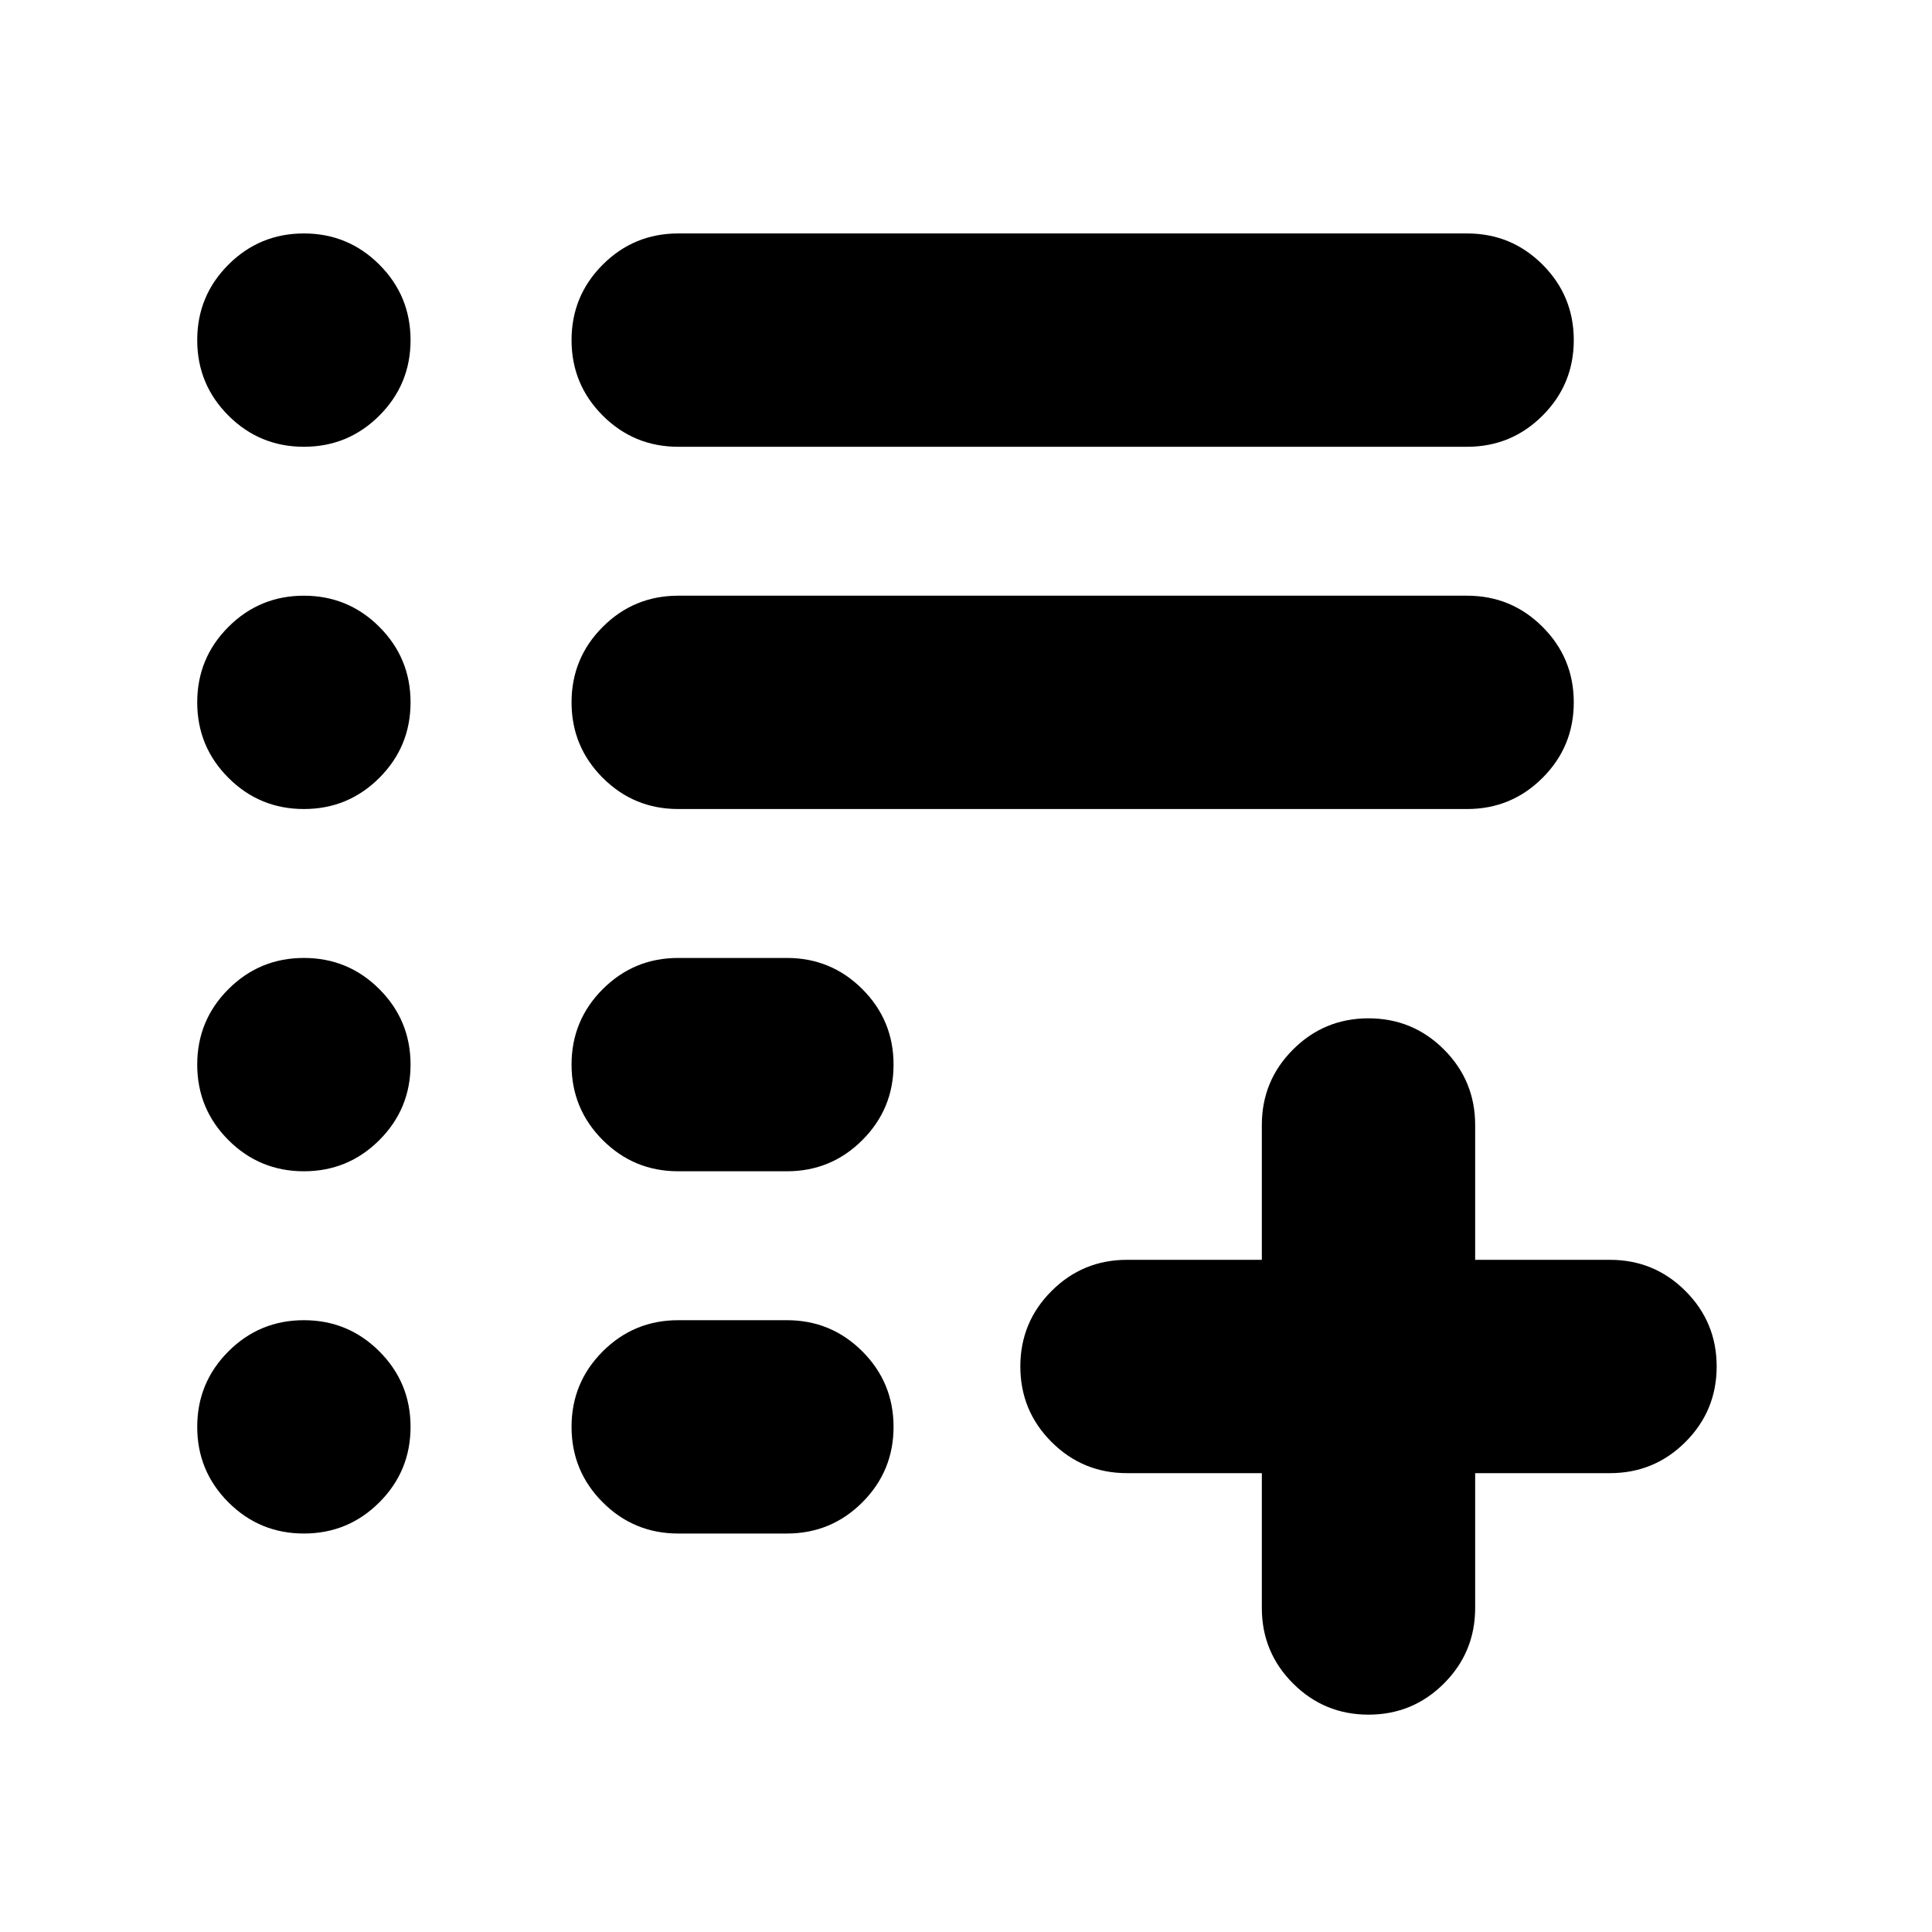 <svg xmlns="http://www.w3.org/2000/svg" height="24" viewBox="0 -960 960 960" width="24"><path d="M680-108q-22 0-37.5-15.5T627-161v-67h-67q-22 0-37.5-15.5T507-281q0-22 15.5-37.5T560-334h67v-67q0-22 15.5-37.5T680-454q22 0 37.5 15.5T733-401v67h67q22 0 37.5 15.5T853-281q0 22-15.5 37.5T800-228h-67v67q0 22-15.5 37.5T680-108Zm-343-90q-22 0-37.5-15.5T284-251q0-22 15.5-37.5T337-304h54q22 0 37.5 15.5T444-251q0 22-15.5 37.5T391-198h-54Zm0-180q-22 0-37.5-15.5T284-431q0-22 15.5-37.5T337-484h54q22 0 37.5 15.5T444-431q0 22-15.5 37.5T391-378h-54Zm0-180q-22 0-37.5-15.5T284-611q0-22 15.5-37.5T337-664h392q22 0 37.5 15.5T782-611q0 22-15.5 37.5T729-558H337Zm0-180q-22 0-37.5-15.5T284-791q0-22 15.5-37.5T337-844h392q22 0 37.5 15.5T782-791q0 22-15.5 37.5T729-738H337Zm-186 0q-22 0-37.5-15.5T98-791q0-22 15.5-37.5T151-844q22 0 37.5 15.5T204-791q0 22-15.5 37.5T151-738Zm0 180q-22 0-37.5-15.5T98-611q0-22 15.5-37.5T151-664q22 0 37.5 15.5T204-611q0 22-15.5 37.5T151-558Zm0 180q-22 0-37.5-15.5T98-431q0-22 15.5-37.5T151-484q22 0 37.5 15.5T204-431q0 22-15.5 37.5T151-378Zm0 180q-22 0-37.5-15.5T98-251q0-22 15.5-37.5T151-304q22 0 37.5 15.5T204-251q0 22-15.5 37.5T151-198Z"/></svg>